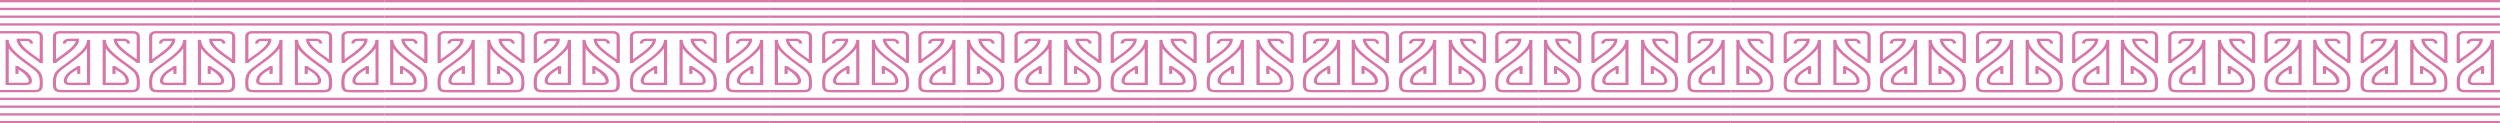 <svg xmlns="http://www.w3.org/2000/svg" viewBox="0 0 1195.39 58.97"><defs><style>.cls-1{fill:#d776a8;}</style></defs><title>Recurso 3</title><g id="Capa_2" data-name="Capa 2"><g id="Capa_1-2" data-name="Capa 1"><rect class="cls-1" width="91.95" height="1.11"/><rect class="cls-1" y="3.71" width="91.95" height="1.11"/><rect class="cls-1" y="11.13" width="91.95" height="1.11"/><rect class="cls-1" y="7.42" width="91.95" height="1.11"/><path class="cls-1" d="M72.8,30.1a.06.06,0,0,1,0,0,15.77,15.77,0,0,1,2.87-2.28c3.41-2.43,8.09-5.75,8.09-8.81v-.56H79.22c-2.36,0-3.21,1.22-3.21,2.37H77.5a1.17,1.17,0,0,1,.43-.95,2.23,2.23,0,0,1,1.29-.31h3C81.6,22.08,77.45,25,74.63,27c-.75.53-1.36,1-1.84,1.34V17.24a1.1,1.1,0,0,1,.5-.89A2.11,2.11,0,0,1,74.54,16H92V14.85H74.54c-1.79,0-3.24,1.07-3.24,2.39V30.11H72.8Z"/><path class="cls-1" d="M92,43H76.67c-1.61,0-2.69,0-3.18-.37s-.7-1.24-.7-2.85c0-4.48.75-5,5.61-8.57l1.36-1c3.68-2.7,6.33-4.92,7.85-7.08V39.56H79a1.21,1.21,0,0,1-.72-.22.64.64,0,0,1-.28-.51c0-2.54,2.49-4.08,4.32-5.22l.59-.37v2.12h1.5V31.6h-1.5c0,.21-.91.75-1.55,1.15-1.93,1.2-4.86,3-4.86,6.07a1.65,1.65,0,0,0,.72,1.3,3,3,0,0,0,1.77.55H89.09V19.05H87.6c-.08,3.32-3.18,6.23-8.9,10.42l-1.35,1c-4.9,3.57-6.06,4.41-6.06,9.37,0,2,.31,3,1.13,3.64s2.32.69,4.24.69H92V43Z"/><path class="cls-1" d="M20.46,17.23a2.12,2.12,0,0,0-.93-1.68,3.86,3.86,0,0,0-2.31-.71H0V16H17.22a2.13,2.13,0,0,1,1.25.38,1.14,1.14,0,0,1,.51.89V28.38c-.49-.37-1.1-.81-1.83-1.33-2.82-2-7-5-7.57-7.44h3a2.23,2.23,0,0,1,1.29.3,1.18,1.18,0,0,1,.43.95h1.49a2.09,2.09,0,0,0-.86-1.73,3.9,3.9,0,0,0-2.35-.64H8v.56c0,3.06,4.68,6.38,8.1,8.81A15.63,15.63,0,0,1,19,30.14v0h1.49V17.23Z"/><path class="cls-1" d="M14.42,30.45l-1.35-1c-5.71-4.2-8.83-7.1-8.9-10.42H2.67l0,21.63H12.77a3,3,0,0,0,1.77-.55,1.61,1.61,0,0,0,.72-1.29c0-3.06-2.92-4.87-4.86-6.07-.63-.4-1.51-.94-1.55-1.16H7.36v3.75H8.85V33.23c.19.12,4.92,3.05,4.92,5.58,0,.41-.45.74-1,.74H4.19l0-16.37c1.52,2.15,4.16,4.36,7.84,7.07l1.36,1C18.23,34.79,19,35.33,19,39.82c0,1.61-.22,2.49-.7,2.85S16.72,43,15.1,43H0v1.11H15.09c1.92,0,3.31,0,4.24-.69s1.14-1.62,1.14-3.64C20.47,34.86,19.31,34,14.42,30.45Z"/><path class="cls-1" d="M26.8,30.14a16.36,16.36,0,0,1,2.88-2.28c3.42-2.43,8.1-5.75,8.1-8.81v-.56H33.25c-2.37,0-3.22,1.22-3.22,2.37h1.5a1.14,1.14,0,0,1,.43-.95,2.23,2.23,0,0,1,1.29-.31h3C35.64,22.08,31.47,25,28.64,27c-.74.53-1.35,1-1.84,1.34V17.24a1.09,1.09,0,0,1,.51-.89A2.07,2.07,0,0,1,28.56,16H63.63a2.1,2.1,0,0,1,1.25.38,1.09,1.09,0,0,1,.49.89V28.38c-.48-.37-1.09-.81-1.84-1.33-2.82-2-7-5-7.56-7.44h3a2.23,2.23,0,0,1,1.29.3,1.18,1.18,0,0,1,.43.95h1.49a2.1,2.1,0,0,0-.87-1.73,3.87,3.87,0,0,0-2.34-.64H54.41v.56c0,3.06,4.68,6.38,8.1,8.81,1.22.86,2.86,2.26,2.86,2.24h1.5V17.24a2.16,2.16,0,0,0-.94-1.69,3.9,3.9,0,0,0-2.3-.7H28.56c-1.79,0-3.24,1.07-3.24,2.39V30.11Z"/><path class="cls-1" d="M60.83,30.45l-1.36-1c-5.71-4.2-8.81-7.1-8.9-10.42H49.08l0,21.07v.56H59.16a3,3,0,0,0,1.77-.55,1.64,1.64,0,0,0,.73-1.29c0-3.06-2.94-4.87-4.86-6.07-.64-.4-1.51-.94-1.55-1.16H53.76v3.75h1.49V33.23l.6.37c1.82,1.13,4.31,2.68,4.31,5.21,0,.41-.45.74-1,.74H50.58V23.18c1.52,2.15,4.17,4.37,7.85,7.07l1.36,1c4.86,3.54,5.6,4.09,5.6,8.57,0,1.61-.21,2.49-.7,2.85S63.11,43,61.5,43H30.68c-1.62,0-2.69,0-3.19-.36s-.7-1.24-.7-2.85c0-4.49.75-5,5.62-8.58l1.35-1c3.68-2.71,6.33-4.92,7.85-7.08V39.57H33a1.23,1.23,0,0,1-.72-.22.67.67,0,0,1-.29-.51c0-2.54,2.5-4.09,4.33-5.22l.59-.37v2.11h1.49V31.6H36.93c0,.22-.91.76-1.54,1.16-1.94,1.19-4.86,3-4.87,6.07a1.61,1.61,0,0,0,.73,1.3,3,3,0,0,0,1.76.54h10.1V19.05h-1.5c-.07,3.32-3.18,6.23-8.9,10.42l-1.35,1C26.47,34,25.3,34.86,25.3,39.82c0,2,.32,3,1.14,3.64s2.31.69,4.23.69H61.49c1.92,0,3.3,0,4.24-.69s1.14-1.63,1.14-3.64C66.89,34.86,65.72,34,60.83,30.45Z"/><rect class="cls-1" y="46.73" width="91.95" height="1.11"/><rect class="cls-1" y="50.44" width="91.95" height="1.11"/><rect class="cls-1" y="54.15" width="91.95" height="1.11"/><path class="cls-1" d="M92,57.86H0V59H92Z"/><rect class="cls-1" x="91.95" width="91.95" height="1.11"/><rect class="cls-1" x="91.95" y="3.71" width="91.95" height="1.11"/><rect class="cls-1" x="91.95" y="11.13" width="91.95" height="1.11"/><rect class="cls-1" x="91.95" y="7.42" width="91.95" height="1.11"/><path class="cls-1" d="M164.75,30.1a.06.06,0,0,1,0,0,15.59,15.59,0,0,1,2.88-2.28c3.42-2.43,8.09-5.75,8.09-8.81v-.56h-4.53c-2.36,0-3.21,1.22-3.21,2.37h1.5a1.14,1.14,0,0,1,.43-.95,2.19,2.19,0,0,1,1.28-.31h3c-.58,2.48-4.74,5.44-7.56,7.44-.75.53-1.35,1-1.84,1.34V17.24a1.1,1.1,0,0,1,.5-.89,2.12,2.12,0,0,1,1.26-.39H184V14.85H166.51c-1.8,0-3.24,1.07-3.24,2.39V30.11h1.49Z"/><path class="cls-1" d="M183.91,43H168.62c-1.62,0-2.69,0-3.19-.37s-.7-1.24-.7-2.85c0-4.48.75-5,5.61-8.57l1.36-1c3.68-2.7,6.33-4.92,7.85-7.08V39.56H171a1.21,1.21,0,0,1-.72-.22.64.64,0,0,1-.28-.51c0-2.54,2.5-4.08,4.33-5.22.2-.13.41-.25.58-.37v2.12h1.5V31.6h-1.5c0,.21-.91.75-1.55,1.15-1.93,1.2-4.85,3-4.85,6.07a1.62,1.62,0,0,0,.72,1.3,3,3,0,0,0,1.76.55H181V19.05h-1.5c-.08,3.32-3.18,6.23-8.9,10.42l-1.35,1c-4.89,3.57-6.06,4.41-6.06,9.37,0,2,.32,3,1.14,3.64s2.31.69,4.24.69H183.9V43Z"/><path class="cls-1" d="M112.41,17.23a2.12,2.12,0,0,0-.93-1.68,3.86,3.86,0,0,0-2.31-.71H92V16h17.22a2.18,2.18,0,0,1,1.26.38,1.16,1.16,0,0,1,.5.89V28.38c-.49-.37-1.09-.81-1.83-1.33-2.83-2-7-5-7.57-7.44h3a2.23,2.23,0,0,1,1.29.3,1.15,1.15,0,0,1,.43.95h1.5a2.1,2.1,0,0,0-.87-1.73,3.9,3.9,0,0,0-2.35-.64H100v.56c0,3.06,4.68,6.38,8.1,8.81A15.82,15.82,0,0,1,111,30.14v0h1.49V17.23Z"/><path class="cls-1" d="M106.36,30.45l-1.35-1c-5.71-4.2-8.83-7.1-8.9-10.42h-1.5l0,21.63h10.08a3,3,0,0,0,1.77-.55,1.61,1.61,0,0,0,.72-1.29c0-3.06-2.92-4.87-4.85-6.07-.64-.4-1.52-.94-1.55-1.16H99.3v3.75h1.5V33.23c.18.12,4.92,3.05,4.91,5.58,0,.41-.45.74-1,.74H96.14V23.18c1.52,2.15,4.16,4.37,7.84,7.07l1.37,1c4.85,3.54,5.6,4.09,5.6,8.57,0,1.61-.22,2.49-.7,2.85s-1.56.37-3.18.37H92v1.12h15.09c1.92,0,3.31,0,4.24-.69s1.14-1.63,1.14-3.64C112.42,34.86,111.26,34,106.36,30.45Z"/><path class="cls-1" d="M118.76,30.14a16.36,16.36,0,0,1,2.86-2.28c3.42-2.43,8.1-5.75,8.1-8.81v-.56h-4.53c-2.36,0-3.21,1.22-3.21,2.37h1.49a1.17,1.17,0,0,1,.43-.95,2.23,2.23,0,0,1,1.29-.31h3c-.57,2.48-4.73,5.44-7.56,7.44-.75.53-1.36,1-1.84,1.34V17.24a1.08,1.08,0,0,1,.5-.89A2.11,2.11,0,0,1,120.5,16h35.07a2.06,2.06,0,0,1,1.25.38,1.11,1.11,0,0,1,.5.89V28.38c-.49-.37-1.1-.81-1.84-1.33-2.82-2-7-5-7.57-7.44h3a2.23,2.23,0,0,1,1.29.3,1.18,1.18,0,0,1,.43.95h1.49a2.09,2.09,0,0,0-.86-1.73,3.9,3.9,0,0,0-2.35-.64h-4.53v.56c0,3.06,4.68,6.38,8.1,8.81,1.22.86,2.87,2.26,2.87,2.24h1.49V17.24a2.18,2.18,0,0,0-.93-1.69,3.93,3.93,0,0,0-2.31-.7H120.5c-1.79,0-3.24,1.07-3.24,2.39V30.11Z"/><path class="cls-1" d="M152.78,30.45l-1.36-1c-5.71-4.2-8.81-7.1-8.9-10.42H141l0,21.07v.56h10.07a3,3,0,0,0,1.76-.55,1.62,1.62,0,0,0,.73-1.29c0-3.06-2.93-4.87-4.86-6.07-.64-.4-1.51-.94-1.55-1.16h-1.49v3.75h1.49V33.23l.6.37c1.82,1.13,4.31,2.68,4.31,5.21,0,.41-.44.74-1,.74h-8.59V23.18c1.53,2.15,4.17,4.37,7.85,7.07l1.36,1c4.86,3.54,5.61,4.09,5.61,8.57,0,1.61-.22,2.49-.71,2.85s-1.56.37-3.18.37H122.63c-1.61,0-2.69,0-3.18-.36s-.7-1.24-.7-2.85c0-4.49.74-5,5.61-8.58l1.35-1c3.68-2.71,6.33-4.92,7.86-7.08V39.57H125a1.19,1.19,0,0,1-.72-.22.64.64,0,0,1-.29-.51c0-2.54,2.49-4.09,4.32-5.22l.59-.37v2.11h1.49V31.6h-1.49c0,.22-.91.76-1.55,1.16-1.93,1.19-4.86,3-4.87,6.07a1.63,1.63,0,0,0,.73,1.3,3,3,0,0,0,1.77.54h10.09V19.05h-1.49c-.08,3.32-3.19,6.23-8.9,10.42l-1.36,1c-4.89,3.57-6.06,4.41-6.06,9.37,0,2,.32,3,1.14,3.64s2.32.69,4.23.69h30.82c1.93,0,3.31,0,4.24-.69s1.14-1.63,1.14-3.64C158.83,34.86,157.67,34,152.78,30.45Z"/><rect class="cls-1" x="91.95" y="46.73" width="91.95" height="1.11"/><rect class="cls-1" x="91.95" y="50.44" width="91.95" height="1.11"/><rect class="cls-1" x="91.95" y="54.15" width="91.95" height="1.11"/><path class="cls-1" d="M183.9,57.86H92V59h92Z"/><rect class="cls-1" x="183.9" width="91.95" height="1.11"/><rect class="cls-1" x="183.9" y="3.71" width="91.95" height="1.11"/><rect class="cls-1" x="183.9" y="11.13" width="91.95" height="1.11"/><rect class="cls-1" x="183.9" y="7.42" width="91.95" height="1.11"/><path class="cls-1" d="M256.69,30.1a.06.06,0,0,1,0,0,16.56,16.56,0,0,1,2.87-2.28c3.42-2.43,8.1-5.75,8.1-8.81v-.56h-4.53c-2.36,0-3.21,1.22-3.21,2.37h1.49a1.17,1.17,0,0,1,.43-.95,2.2,2.2,0,0,1,1.29-.31h3c-.58,2.48-4.74,5.44-7.56,7.44-.74.53-1.35,1-1.84,1.34V17.24a1.09,1.09,0,0,1,.51-.89,2.07,2.07,0,0,1,1.25-.39h17.45V14.85H258.44c-1.79,0-3.24,1.07-3.24,2.39V30.11h1.5Z"/><path class="cls-1" d="M275.87,43h-15.3c-1.62,0-2.69,0-3.19-.37s-.7-1.24-.7-2.85c0-4.48.75-5,5.62-8.57l1.35-1c3.68-2.7,6.33-4.92,7.86-7.08V39.56h-8.6a1.21,1.21,0,0,1-.72-.22.67.67,0,0,1-.28-.51c0-2.54,2.5-4.08,4.33-5.22l.59-.37v2.12h1.49V31.6h-1.49c0,.21-.92.75-1.55,1.15-1.94,1.2-4.86,3-4.86,6.07a1.62,1.62,0,0,0,.72,1.3,3,3,0,0,0,1.76.55H273V19.05H271.5c-.09,3.32-3.19,6.23-8.9,10.42l-1.36,1c-4.89,3.57-6.06,4.41-6.06,9.37,0,2,.32,3,1.14,3.64s2.32.69,4.24.69h15.3V43Z"/><path class="cls-1" d="M204.37,17.23a2.13,2.13,0,0,0-.94-1.68,3.83,3.83,0,0,0-2.3-.71H183.9V16h17.23a2.18,2.18,0,0,1,1.25.38,1.16,1.16,0,0,1,.5.89V28.38c-.48-.37-1.09-.81-1.83-1.33-2.82-2-7-5-7.56-7.44h3a2.23,2.23,0,0,1,1.29.3,1.17,1.17,0,0,1,.42.95h1.5a2.1,2.1,0,0,0-.87-1.73,3.87,3.87,0,0,0-2.34-.64h-4.53v.56c0,3.06,4.68,6.38,8.09,8.81a14.93,14.93,0,0,1,2.87,2.28v0h1.5V17.23Z"/><path class="cls-1" d="M198.31,30.45l-1.35-1c-5.71-4.2-8.82-7.1-8.9-10.42h-1.49l0,21.63h10.07a3,3,0,0,0,1.78-.55,1.63,1.63,0,0,0,.72-1.29c0-3.06-2.93-4.87-4.86-6.07-.64-.4-1.51-.94-1.55-1.16h-1.5v3.75h1.5V33.23c.19.12,4.91,3.05,4.91,5.58,0,.41-.45.74-1,.74h-8.57V23.18c1.52,2.15,4.16,4.37,7.84,7.07l1.37,1c4.85,3.54,5.6,4.09,5.6,8.57,0,1.61-.21,2.49-.7,2.85S200.63,43,199,43H183.91v1.12H199c1.91,0,3.3,0,4.24-.69s1.14-1.63,1.14-3.64C204.37,34.86,203.21,34,198.31,30.45Z"/><path class="cls-1" d="M210.71,30.14a16.16,16.16,0,0,1,2.87-2.28c3.42-2.43,8.1-5.75,8.1-8.81v-.56h-4.53c-2.36,0-3.21,1.22-3.21,2.37h1.49a1.17,1.17,0,0,1,.43-.95,2.23,2.23,0,0,1,1.29-.31h3c-.57,2.48-4.73,5.44-7.56,7.44-.75.53-1.36,1-1.84,1.34V17.24a1.1,1.1,0,0,1,.5-.89,2.11,2.11,0,0,1,1.25-.39h35.07a2.06,2.06,0,0,1,1.25.38,1.11,1.11,0,0,1,.5.89V28.38c-.49-.37-1.09-.81-1.84-1.33-2.82-2-7-5-7.57-7.44h3a2.23,2.23,0,0,1,1.29.3,1.15,1.15,0,0,1,.43.95h1.5a2.1,2.1,0,0,0-.87-1.73,3.9,3.9,0,0,0-2.35-.64h-4.53v.56c0,3.06,4.68,6.38,8.1,8.81,1.22.86,2.87,2.26,2.87,2.24h1.49V17.24a2.15,2.15,0,0,0-.93-1.69,3.93,3.93,0,0,0-2.31-.7H212.46c-1.79,0-3.24,1.07-3.24,2.39V30.11Z"/><path class="cls-1" d="M244.72,30.45l-1.35-1c-5.72-4.2-8.82-7.1-8.9-10.42H233l0,21.07v.56h10.07a2.93,2.93,0,0,0,1.76-.55,1.62,1.62,0,0,0,.73-1.29c0-3.06-2.93-4.87-4.85-6.07-.65-.4-1.52-.94-1.55-1.16h-1.5v3.75h1.5V33.23l.59.37c1.82,1.13,4.32,2.68,4.32,5.21,0,.41-.45.74-1,.74h-8.58V23.18c1.52,2.15,4.16,4.37,7.84,7.07l1.36,1c4.86,3.54,5.61,4.09,5.61,8.57,0,1.61-.22,2.49-.7,2.85S247,43,245.39,43H214.57c-1.61,0-2.69,0-3.18-.36s-.7-1.24-.7-2.85c0-4.49.75-5,5.61-8.58l1.36-1c3.68-2.71,6.33-4.92,7.85-7.08V39.57h-8.59a1.23,1.23,0,0,1-.72-.22.64.64,0,0,1-.29-.51c0-2.54,2.49-4.09,4.32-5.22l.59-.37v2.11h1.5V31.6h-1.5c0,.22-.9.76-1.54,1.16-1.93,1.19-4.86,3-4.86,6.07a1.62,1.62,0,0,0,.72,1.3,3,3,0,0,0,1.77.54H227V19.05h-1.49c-.07,3.32-3.18,6.23-8.9,10.42l-1.35,1c-4.9,3.57-6.07,4.41-6.07,9.37,0,2,.32,3,1.14,3.64s2.32.69,4.23.69h30.82c1.93,0,3.31,0,4.24-.69s1.14-1.63,1.14-3.64C250.78,34.86,249.62,34,244.72,30.45Z"/><rect class="cls-1" x="183.9" y="46.73" width="91.95" height="1.11"/><rect class="cls-1" x="183.9" y="50.44" width="91.95" height="1.11"/><rect class="cls-1" x="183.9" y="54.15" width="91.95" height="1.11"/><path class="cls-1" d="M275.86,57.86h-92V59h92Z"/><rect class="cls-1" x="275.86" width="91.95" height="1.11"/><rect class="cls-1" x="275.86" y="3.71" width="91.95" height="1.11"/><rect class="cls-1" x="275.86" y="11.13" width="91.95" height="1.11"/><rect class="cls-1" x="275.86" y="7.42" width="91.95" height="1.11"/><path class="cls-1" d="M348.65,30.1a.06.06,0,0,1,0,0,15.77,15.77,0,0,1,2.87-2.28c3.42-2.43,8.1-5.75,8.1-8.81v-.56h-4.53c-2.36,0-3.21,1.22-3.21,2.37h1.49a1.17,1.17,0,0,1,.43-.95,2.2,2.2,0,0,1,1.29-.31h3c-.58,2.48-4.73,5.44-7.55,7.44-.75.53-1.36,1-1.84,1.34V17.24a1.08,1.08,0,0,1,.5-.89A2.11,2.11,0,0,1,350.4,16h17.46V14.85H350.4c-1.79,0-3.24,1.07-3.24,2.39V30.11h1.5Z"/><path class="cls-1" d="M367.82,43h-15.3c-1.61,0-2.69,0-3.18-.37s-.7-1.24-.7-2.85c0-4.48.74-5,5.61-8.57l1.35-1c3.68-2.7,6.34-4.92,7.86-7.08V39.56h-8.59a1.19,1.19,0,0,1-.72-.22.64.64,0,0,1-.28-.51c0-2.54,2.49-4.08,4.32-5.22l.59-.37v2.12h1.49V31.6h-1.49c0,.21-.92.75-1.55,1.15-1.93,1.2-4.86,3-4.86,6.07a1.62,1.62,0,0,0,.72,1.3,3,3,0,0,0,1.77.55h10.09V19.05h-1.49c-.09,3.32-3.19,6.23-8.9,10.42l-1.36,1c-4.89,3.57-6.06,4.41-6.06,9.37,0,2,.32,3,1.14,3.64s2.32.69,4.24.69h15.3V43Z"/><path class="cls-1" d="M296.31,17.23a2.15,2.15,0,0,0-.93-1.68,3.86,3.86,0,0,0-2.31-.71H275.85V16h17.22a2.15,2.15,0,0,1,1.25.38,1.13,1.13,0,0,1,.5.89V28.38c-.48-.37-1.09-.81-1.83-1.33-2.82-2-7-5-7.56-7.44h3a2.23,2.23,0,0,1,1.29.3,1.18,1.18,0,0,1,.43.95h1.49a2.1,2.1,0,0,0-.87-1.73,3.87,3.87,0,0,0-2.34-.64h-4.53v.56c0,3.06,4.68,6.38,8.1,8.81a15.63,15.63,0,0,1,2.87,2.28v0h1.5V17.23Z"/><path class="cls-1" d="M290.27,30.45l-1.36-1c-5.7-4.2-8.82-7.1-8.9-10.42h-1.49l0,21.63h10.07a3,3,0,0,0,1.78-.55,1.61,1.61,0,0,0,.72-1.29c0-3.06-2.93-4.87-4.86-6.07-.63-.4-1.51-.94-1.55-1.16h-1.49v3.75h1.49V33.23c.19.12,4.92,3.05,4.91,5.58,0,.41-.44.74-1,.74H280V23.18c1.52,2.15,4.17,4.37,7.85,7.07l1.36,1c4.86,3.54,5.6,4.09,5.6,8.57,0,1.61-.21,2.49-.7,2.85S292.58,43,291,43h-15.1v1.12H291c1.91,0,3.3,0,4.24-.69s1.14-1.63,1.14-3.64C296.32,34.86,295.16,34,290.27,30.45Z"/><path class="cls-1" d="M302.65,30.14a16,16,0,0,1,2.88-2.28c3.42-2.43,8.09-5.75,8.09-8.81v-.56h-4.53c-2.36,0-3.21,1.22-3.21,2.37h1.5a1.14,1.14,0,0,1,.43-.95,2.21,2.21,0,0,1,1.28-.31h3c-.57,2.48-4.74,5.44-7.57,7.44-.75.53-1.35,1-1.84,1.34V17.24a1.09,1.09,0,0,1,.51-.89,2.07,2.07,0,0,1,1.25-.39h35.06a2.11,2.11,0,0,1,1.26.38,1.12,1.12,0,0,1,.49.89V28.38c-.48-.37-1.09-.81-1.84-1.33-2.82-2-7-5-7.56-7.44h3a2.23,2.23,0,0,1,1.29.3,1.17,1.17,0,0,1,.42.95H338a2.1,2.1,0,0,0-.87-1.73,3.87,3.87,0,0,0-2.34-.64h-4.53v.56c0,3.06,4.68,6.38,8.09,8.81,1.23.86,2.87,2.26,2.87,2.24h1.5V17.24a2.16,2.16,0,0,0-.94-1.69,3.91,3.91,0,0,0-2.31-.7H304.41c-1.8,0-3.24,1.07-3.24,2.39V30.11Z"/><path class="cls-1" d="M336.67,30.45l-1.35-1c-5.72-4.2-8.82-7.1-8.9-10.42h-1.5l0,21.07v.56H335a3,3,0,0,0,1.77-.55,1.63,1.63,0,0,0,.72-1.29c0-3.06-2.93-4.87-4.85-6.07-.65-.4-1.52-.94-1.55-1.16h-1.5v3.75h1.5V33.23l.6.37c1.82,1.13,4.31,2.68,4.31,5.21,0,.41-.45.74-1,.74h-8.58V23.18c1.52,2.15,4.16,4.37,7.84,7.07l1.37,1c4.85,3.54,5.6,4.09,5.6,8.57,0,1.61-.21,2.49-.7,2.85S339,43,337.35,43H306.53c-1.62,0-2.69,0-3.19-.36s-.7-1.24-.7-2.85c0-4.49.75-5,5.61-8.58l1.36-1c3.68-2.71,6.33-4.92,7.85-7.08V39.57h-8.59a1.23,1.23,0,0,1-.72-.22.64.64,0,0,1-.29-.51c0-2.54,2.5-4.09,4.33-5.22.2-.13.41-.25.58-.37v2.11h1.5V31.6h-1.5c0,.22-.9.76-1.54,1.16-1.93,1.19-4.85,3-4.86,6.07a1.61,1.61,0,0,0,.73,1.3,3,3,0,0,0,1.76.54H319V19.05h-1.5c-.07,3.32-3.18,6.23-8.9,10.42l-1.35,1c-4.9,3.57-6.06,4.41-6.06,9.37,0,2,.31,3,1.14,3.64s2.31.69,4.23.69h30.82c1.92,0,3.3,0,4.24-.69s1.14-1.63,1.14-3.64C342.73,34.86,341.57,34,336.67,30.45Z"/><rect class="cls-1" x="275.86" y="46.73" width="91.95" height="1.11"/><rect class="cls-1" x="275.86" y="50.44" width="91.95" height="1.11"/><rect class="cls-1" x="275.86" y="54.15" width="91.95" height="1.11"/><path class="cls-1" d="M367.8,57.86H275.85V59H367.8Z"/><rect class="cls-1" x="367.8" width="91.95" height="1.11"/><rect class="cls-1" x="367.8" y="3.71" width="91.95" height="1.11"/><rect class="cls-1" x="367.8" y="11.13" width="91.95" height="1.11"/><rect class="cls-1" x="367.8" y="7.42" width="91.95" height="1.11"/><path class="cls-1" d="M440.6,30.1a.06.06,0,0,1,0,0,15.59,15.59,0,0,1,2.88-2.28c3.41-2.43,8.09-5.75,8.09-8.81v-.56H447c-2.36,0-3.21,1.22-3.21,2.37h1.49a1.17,1.17,0,0,1,.43-.95A2.2,2.2,0,0,1,447,19.6h3c-.58,2.48-4.73,5.44-7.55,7.44-.75.53-1.36,1-1.84,1.34V17.24a1.1,1.1,0,0,1,.5-.89,2.11,2.11,0,0,1,1.25-.39h17.46V14.85H442.35c-1.79,0-3.24,1.07-3.24,2.39V30.11h1.5Z"/><path class="cls-1" d="M459.76,43h-15.3c-1.61,0-2.69,0-3.18-.37s-.7-1.24-.7-2.85c0-4.48.75-5,5.61-8.57l1.36-1c3.68-2.7,6.33-4.92,7.85-7.08V39.56H446.8a1.21,1.21,0,0,1-.72-.22.64.64,0,0,1-.28-.51c0-2.54,2.49-4.08,4.32-5.22l.59-.37v2.12h1.5V31.6h-1.5c0,.21-.91.75-1.55,1.15-1.93,1.2-4.85,3-4.85,6.07a1.64,1.64,0,0,0,.71,1.3,3,3,0,0,0,1.77.55h10.1V19.05h-1.5c-.08,3.32-3.18,6.23-8.9,10.42l-1.35,1c-4.9,3.57-6.06,4.41-6.06,9.37,0,2,.31,3,1.14,3.64s2.31.69,4.24.69h15.29V43Z"/><path class="cls-1" d="M388.26,17.23a2.12,2.12,0,0,0-.93-1.68,3.86,3.86,0,0,0-2.31-.71H367.8V16H385a2.13,2.13,0,0,1,1.25.38,1.14,1.14,0,0,1,.51.89V28.38c-.49-.37-1.1-.81-1.83-1.33-2.83-2-7-5-7.57-7.44h3a2.23,2.23,0,0,1,1.29.3,1.18,1.18,0,0,1,.43.95h1.49a2.09,2.09,0,0,0-.86-1.73,3.9,3.9,0,0,0-2.35-.64h-4.53v.56c0,3.06,4.68,6.38,8.1,8.81a16.2,16.2,0,0,1,2.88,2.28v0h1.49V17.23Z"/><path class="cls-1" d="M382.21,30.45l-1.35-1c-5.71-4.2-8.83-7.1-8.9-10.42h-1.5l0,21.63h10.08a3,3,0,0,0,1.77-.55,1.61,1.61,0,0,0,.72-1.29c0-3.06-2.92-4.87-4.86-6.07-.63-.4-1.51-.94-1.55-1.16h-1.49v3.75h1.49V33.23c.19.12,4.93,3.05,4.92,5.58,0,.41-.45.74-1,.74H372V23.18c1.53,2.15,4.17,4.37,7.85,7.07l1.36,1c4.86,3.54,5.61,4.09,5.61,8.57,0,1.61-.22,2.49-.7,2.85s-1.56.37-3.18.37h-15.1v1.12H382.9c1.92,0,3.31,0,4.24-.69s1.14-1.63,1.14-3.64C388.27,34.86,387.11,34,382.21,30.45Z"/><path class="cls-1" d="M394.6,30.14a16.56,16.56,0,0,1,2.87-2.28c3.42-2.43,8.1-5.75,8.1-8.81v-.56H401c-2.36,0-3.21,1.22-3.21,2.37h1.49a1.17,1.17,0,0,1,.43-.95A2.23,2.23,0,0,1,401,19.6h3c-.57,2.48-4.74,5.44-7.57,7.44-.74.53-1.35,1-1.84,1.34V17.24a1.09,1.09,0,0,1,.51-.89,2.07,2.07,0,0,1,1.25-.39h35.07a2.1,2.1,0,0,1,1.25.38,1.09,1.09,0,0,1,.49.89V28.38c-.48-.37-1.09-.81-1.84-1.33-2.82-2-7-5-7.56-7.44h3a2.23,2.23,0,0,1,1.29.3,1.18,1.18,0,0,1,.43.95h1.49a2.1,2.1,0,0,0-.87-1.73,3.87,3.87,0,0,0-2.34-.64H422.2v.56c0,3.06,4.68,6.38,8.1,8.81,1.22.86,2.86,2.26,2.86,2.24h1.5V17.24a2.16,2.16,0,0,0-.94-1.69,3.87,3.87,0,0,0-2.3-.7H396.35c-1.79,0-3.24,1.07-3.24,2.39V30.11Z"/><path class="cls-1" d="M428.63,30.45l-1.36-1c-5.71-4.2-8.81-7.1-8.9-10.42h-1.49l0,21.07v.56H427a3,3,0,0,0,1.77-.55,1.62,1.62,0,0,0,.73-1.29c0-3.06-2.94-4.87-4.86-6.07-.64-.4-1.51-.94-1.55-1.16h-1.49v3.75h1.49V33.23l.6.37c1.82,1.13,4.31,2.68,4.31,5.21,0,.41-.45.74-1,.74h-8.58V23.18c1.52,2.15,4.17,4.37,7.85,7.07l1.36,1c4.86,3.54,5.6,4.09,5.6,8.57,0,1.61-.21,2.49-.7,2.85s-1.57.37-3.18.37H398.48c-1.62,0-2.69,0-3.19-.36s-.7-1.24-.7-2.85c0-4.49.75-5,5.62-8.58l1.35-1c3.68-2.71,6.33-4.92,7.85-7.08V39.57h-8.59a1.23,1.23,0,0,1-.72-.22.67.67,0,0,1-.29-.51c0-2.54,2.5-4.09,4.33-5.22l.59-.37v2.11h1.49V31.6h-1.49c0,.22-.91.76-1.54,1.16-1.94,1.19-4.86,3-4.87,6.07a1.61,1.61,0,0,0,.73,1.3,3,3,0,0,0,1.76.54h10.1V19.05h-1.5c-.07,3.32-3.18,6.23-8.9,10.42l-1.35,1c-4.89,3.57-6.06,4.41-6.06,9.37,0,2,.32,3,1.14,3.64s2.32.69,4.23.69h30.82c1.92,0,3.3,0,4.24-.69s1.14-1.63,1.14-3.64C434.68,34.86,433.52,34,428.63,30.45Z"/><rect class="cls-1" x="367.8" y="46.73" width="91.95" height="1.11"/><rect class="cls-1" x="367.8" y="50.44" width="91.95" height="1.11"/><rect class="cls-1" x="367.8" y="54.15" width="91.95" height="1.11"/><path class="cls-1" d="M459.75,57.86H367.8V59h91.95Z"/><rect class="cls-1" x="459.75" width="91.95" height="1.11"/><rect class="cls-1" x="459.75" y="3.71" width="91.95" height="1.11"/><rect class="cls-1" x="459.75" y="11.13" width="91.95" height="1.11"/><rect class="cls-1" x="459.75" y="7.42" width="91.95" height="1.11"/><path class="cls-1" d="M532.55,30.1a.06.06,0,0,1,0,0,15.59,15.59,0,0,1,2.88-2.28c3.42-2.43,8.09-5.75,8.09-8.81v-.56H539c-2.37,0-3.22,1.22-3.22,2.37h1.5a1.14,1.14,0,0,1,.43-.95A2.2,2.2,0,0,1,539,19.6h3c-.58,2.48-4.74,5.44-7.56,7.44-.75.53-1.35,1-1.84,1.34V17.24a1.1,1.1,0,0,1,.5-.89,2.12,2.12,0,0,1,1.26-.39h17.45V14.85H534.31c-1.8,0-3.24,1.07-3.24,2.39V30.11h1.49Z"/><path class="cls-1" d="M551.71,43H536.42c-1.62,0-2.69,0-3.19-.37s-.7-1.24-.7-2.85c0-4.48.75-5,5.61-8.57l1.36-1c3.68-2.7,6.33-4.92,7.85-7.08V39.56h-8.59a1.21,1.21,0,0,1-.72-.22.64.64,0,0,1-.28-.51c0-2.54,2.5-4.08,4.33-5.22.2-.13.41-.25.58-.37v2.12h1.5V31.6h-1.5c0,.21-.91.75-1.55,1.15-1.93,1.2-4.85,3-4.85,6.07a1.62,1.62,0,0,0,.72,1.3,3,3,0,0,0,1.76.55h10.1V19.05h-1.5c-.08,3.32-3.18,6.23-8.9,10.42l-1.35,1C532.2,34,531,34.86,531,39.82c0,2,.32,3,1.14,3.64s2.31.69,4.24.69H551.7V43Z"/><path class="cls-1" d="M480.21,17.23a2.12,2.12,0,0,0-.93-1.68,3.86,3.86,0,0,0-2.31-.71H459.75V16H477a2.18,2.18,0,0,1,1.26.38,1.16,1.16,0,0,1,.5.89V28.38c-.49-.37-1.09-.81-1.83-1.33-2.82-2-7-5-7.57-7.44h3a2.23,2.23,0,0,1,1.29.3,1.15,1.15,0,0,1,.43.95h1.5a2.1,2.1,0,0,0-.87-1.73,3.9,3.9,0,0,0-2.35-.64h-4.53v.56c0,3.06,4.68,6.38,8.1,8.81a14.93,14.93,0,0,1,2.87,2.28v0h1.49V17.23Z"/><path class="cls-1" d="M474.16,30.45l-1.35-1c-5.71-4.2-8.83-7.1-8.9-10.42h-1.5l0,21.63h10.08a3,3,0,0,0,1.77-.55,1.61,1.61,0,0,0,.72-1.29c0-3.06-2.92-4.87-4.85-6.07-.64-.4-1.52-.94-1.55-1.16h-1.5v3.75h1.5V33.23c.18.12,4.91,3.05,4.91,5.58,0,.41-.45.74-1,.74h-8.57V23.18c1.51,2.15,4.16,4.37,7.84,7.07l1.37,1c4.85,3.54,5.6,4.09,5.6,8.57,0,1.61-.22,2.49-.7,2.85s-1.56.37-3.18.37h-15.1v1.12h15.09c1.92,0,3.31,0,4.24-.69s1.14-1.63,1.14-3.64C480.21,34.86,479.06,34,474.16,30.45Z"/><path class="cls-1" d="M486.56,30.14a16.16,16.16,0,0,1,2.87-2.28c3.42-2.43,8.1-5.75,8.1-8.81v-.56H493c-2.36,0-3.21,1.22-3.21,2.37h1.49a1.17,1.17,0,0,1,.43-.95A2.23,2.23,0,0,1,493,19.6h3c-.57,2.48-4.73,5.44-7.56,7.44-.75.53-1.36,1-1.84,1.34V17.24a1.08,1.08,0,0,1,.5-.89,2.11,2.11,0,0,1,1.25-.39h35.07a2.08,2.08,0,0,1,1.25.38,1.11,1.11,0,0,1,.5.89V28.38c-.49-.37-1.1-.81-1.84-1.33-2.82-2-7-5-7.57-7.44h3a2.23,2.23,0,0,1,1.29.3,1.18,1.18,0,0,1,.43.95h1.49a2.09,2.09,0,0,0-.86-1.73,3.9,3.9,0,0,0-2.35-.64h-4.53v.56c0,3.06,4.68,6.38,8.1,8.81,1.22.86,2.87,2.26,2.87,2.24h1.49V17.24a2.18,2.18,0,0,0-.93-1.69,3.93,3.93,0,0,0-2.31-.7H488.31c-1.79,0-3.24,1.07-3.24,2.39V30.11Z"/><path class="cls-1" d="M520.58,30.45l-1.36-1c-5.71-4.2-8.81-7.1-8.9-10.42h-1.49l0,21.07v.56h10.07a3,3,0,0,0,1.76-.55,1.62,1.62,0,0,0,.73-1.29c0-3.06-2.93-4.87-4.86-6.07-.64-.4-1.51-.94-1.55-1.16h-1.49v3.75H515V33.23l.6.37c1.82,1.13,4.31,2.68,4.31,5.21,0,.41-.44.74-1,.74h-8.59V23.18c1.53,2.15,4.17,4.37,7.85,7.07l1.36,1c4.86,3.54,5.61,4.09,5.61,8.57,0,1.61-.22,2.49-.71,2.85s-1.56.37-3.18.37H490.43c-1.61,0-2.69,0-3.18-.36s-.7-1.24-.7-2.85c0-4.49.74-5,5.61-8.58l1.35-1c3.68-2.71,6.34-4.92,7.86-7.08V39.57h-8.59a1.19,1.19,0,0,1-.72-.22.64.64,0,0,1-.29-.51c0-2.54,2.49-4.09,4.32-5.22l.59-.37v2.11h1.49V31.6h-1.49c0,.22-.91.76-1.54,1.16-1.93,1.19-4.86,3-4.87,6.07a1.61,1.61,0,0,0,.73,1.3,3,3,0,0,0,1.77.54h10.09V19.05h-1.49c-.08,3.32-3.19,6.23-8.9,10.42l-1.36,1c-4.89,3.57-6.06,4.41-6.06,9.37,0,2,.32,3,1.14,3.64s2.32.69,4.23.69h30.82c1.92,0,3.31,0,4.24-.69s1.14-1.63,1.14-3.64C526.63,34.86,525.47,34,520.58,30.45Z"/><rect class="cls-1" x="459.75" y="46.73" width="91.95" height="1.11"/><rect class="cls-1" x="459.75" y="50.44" width="91.95" height="1.11"/><rect class="cls-1" x="459.75" y="54.15" width="91.95" height="1.11"/><path class="cls-1" d="M551.7,57.86h-92V59h92Z"/><rect class="cls-1" x="551.7" width="91.95" height="1.11"/><rect class="cls-1" x="551.7" y="3.71" width="91.95" height="1.11"/><rect class="cls-1" x="551.7" y="11.13" width="91.95" height="1.11"/><rect class="cls-1" x="551.7" y="7.42" width="91.95" height="1.11"/><path class="cls-1" d="M624.49,30.1a.06.06,0,0,1,0,0,16.36,16.36,0,0,1,2.88-2.28c3.42-2.43,8.1-5.75,8.1-8.81v-.56h-4.53c-2.36,0-3.21,1.22-3.21,2.37h1.49a1.17,1.17,0,0,1,.43-.95,2.2,2.2,0,0,1,1.29-.31h3c-.58,2.48-4.74,5.44-7.56,7.44-.74.53-1.35,1-1.84,1.34V17.24a1.09,1.09,0,0,1,.51-.89,2.07,2.07,0,0,1,1.25-.39H643.7V14.85H626.25c-1.79,0-3.24,1.07-3.24,2.39V30.11h1.49Z"/><path class="cls-1" d="M643.67,43h-15.3c-1.62,0-2.69,0-3.19-.37s-.7-1.24-.7-2.85c0-4.48.75-5,5.62-8.57l1.35-1c3.68-2.7,6.33-4.92,7.86-7.08V39.56h-8.6a1.21,1.21,0,0,1-.72-.22.67.67,0,0,1-.28-.51c0-2.54,2.5-4.08,4.33-5.22l.59-.37v2.12h1.49V31.6h-1.49c0,.21-.92.75-1.55,1.15-1.94,1.2-4.86,3-4.86,6.07a1.62,1.62,0,0,0,.72,1.3,3,3,0,0,0,1.76.55h10.1V19.05H639.3c-.09,3.32-3.19,6.23-8.9,10.42l-1.36,1C624.15,34,623,34.86,623,39.82c0,2,.32,3,1.14,3.64s2.32.69,4.24.69h15.3V43Z"/><path class="cls-1" d="M572.17,17.23a2.13,2.13,0,0,0-.94-1.68,3.83,3.83,0,0,0-2.3-.71H551.7V16h17.23a2.18,2.18,0,0,1,1.25.38,1.13,1.13,0,0,1,.5.89V28.38c-.48-.37-1.09-.81-1.83-1.33-2.83-2-7-5-7.56-7.44h3a2.23,2.23,0,0,1,1.29.3,1.17,1.17,0,0,1,.42.95h1.5a2.1,2.1,0,0,0-.87-1.73,3.87,3.87,0,0,0-2.34-.64h-4.53v.56c0,3.06,4.68,6.38,8.09,8.81a15.45,15.45,0,0,1,2.88,2.28v0h1.49V17.23Z"/><path class="cls-1" d="M566.11,30.45l-1.35-1c-5.71-4.2-8.82-7.1-8.9-10.42h-1.49l0,21.63h10.07a3,3,0,0,0,1.78-.55,1.63,1.63,0,0,0,.72-1.29c0-3.06-2.93-4.87-4.86-6.07-.64-.4-1.51-.94-1.55-1.16h-1.5v3.75h1.5V33.23c.19.12,4.92,3.05,4.91,5.58,0,.41-.45.74-1,.74h-8.57V23.18c1.52,2.15,4.16,4.37,7.84,7.07l1.37,1c4.85,3.54,5.6,4.09,5.6,8.57,0,1.61-.21,2.49-.7,2.85s-1.56.37-3.17.37H551.71v1.12h15.1c1.91,0,3.3,0,4.24-.69s1.14-1.63,1.14-3.64C572.17,34.86,571,34,566.11,30.45Z"/><path class="cls-1" d="M578.5,30.14a16,16,0,0,1,2.88-2.28c3.41-2.43,8.09-5.75,8.09-8.81v-.56h-4.53c-2.36,0-3.21,1.22-3.21,2.37h1.49a1.17,1.17,0,0,1,.43-.95,2.23,2.23,0,0,1,1.29-.31h3c-.57,2.48-4.73,5.44-7.56,7.44-.75.53-1.36,1-1.84,1.34V17.24a1.1,1.1,0,0,1,.5-.89,2.11,2.11,0,0,1,1.25-.39h35.07a2.06,2.06,0,0,1,1.25.38,1.11,1.11,0,0,1,.5.89V28.38c-.49-.37-1.09-.81-1.84-1.33-2.82-2-7-5-7.57-7.44h3a2.23,2.23,0,0,1,1.29.3,1.15,1.15,0,0,1,.43.95h1.5a2.1,2.1,0,0,0-.87-1.73,3.9,3.9,0,0,0-2.35-.64H606.1v.56c0,3.06,4.68,6.38,8.1,8.81,1.23.86,2.87,2.26,2.87,2.24h1.49V17.24a2.15,2.15,0,0,0-.93-1.69,3.93,3.93,0,0,0-2.31-.7H580.25c-1.79,0-3.24,1.07-3.24,2.39V30.11Z"/><path class="cls-1" d="M612.52,30.45l-1.35-1c-5.72-4.2-8.82-7.1-8.9-10.42h-1.5l0,21.07v.56h10.07a2.93,2.93,0,0,0,1.76-.55,1.62,1.62,0,0,0,.73-1.29c0-3.06-2.93-4.87-4.85-6.07-.65-.4-1.52-.94-1.55-1.16h-1.5v3.75H607V33.23l.59.37c1.82,1.13,4.32,2.68,4.32,5.21,0,.41-.45.74-1,.74h-8.58V23.18c1.52,2.15,4.16,4.37,7.84,7.07l1.36,1c4.86,3.54,5.61,4.09,5.61,8.57,0,1.61-.22,2.49-.7,2.85s-1.57.37-3.19.37H582.37c-1.61,0-2.69,0-3.18-.36s-.7-1.24-.7-2.85c0-4.49.75-5,5.61-8.58l1.36-1c3.68-2.71,6.33-4.92,7.85-7.08V39.57h-8.59a1.23,1.23,0,0,1-.72-.22.64.64,0,0,1-.29-.51c0-2.54,2.49-4.09,4.32-5.22l.59-.37v2.11h1.5V31.6h-1.5c0,.22-.9.76-1.55,1.16-1.93,1.19-4.85,3-4.86,6.07a1.62,1.62,0,0,0,.72,1.3,3,3,0,0,0,1.77.54h10.1V19.05h-1.5c-.07,3.32-3.18,6.23-8.9,10.42l-1.35,1C578.15,34,577,34.86,577,39.82c0,2,.31,3,1.14,3.64s2.31.69,4.23.69h30.81c1.93,0,3.31,0,4.24-.69s1.14-1.63,1.14-3.64C618.58,34.86,617.41,34,612.52,30.45Z"/><rect class="cls-1" x="551.7" y="46.73" width="91.95" height="1.11"/><rect class="cls-1" x="551.7" y="50.44" width="91.95" height="1.11"/><rect class="cls-1" x="551.7" y="54.15" width="91.95" height="1.11"/><path class="cls-1" d="M643.65,57.86H551.7V59h91.95Z"/><rect class="cls-1" x="643.65" width="91.95" height="1.11"/><rect class="cls-1" x="643.65" y="3.71" width="91.95" height="1.11"/><rect class="cls-1" x="643.65" y="11.13" width="91.95" height="1.11"/><rect class="cls-1" x="643.65" y="7.42" width="91.95" height="1.11"/><path class="cls-1" d="M716.45,30.1a.06.06,0,0,1,0,0,15.77,15.77,0,0,1,2.87-2.28c3.42-2.43,8.1-5.75,8.1-8.81v-.56h-4.53c-2.36,0-3.21,1.22-3.21,2.37h1.49a1.17,1.17,0,0,1,.43-.95,2.2,2.2,0,0,1,1.29-.31h3c-.58,2.48-4.73,5.44-7.55,7.44-.75.53-1.36,1-1.84,1.34V17.24a1.08,1.08,0,0,1,.5-.89A2.11,2.11,0,0,1,718.2,16h17.46V14.85H718.2c-1.79,0-3.24,1.07-3.24,2.39V30.11h1.5Z"/><path class="cls-1" d="M735.61,43h-15.3c-1.61,0-2.69,0-3.18-.37s-.7-1.24-.7-2.85c0-4.48.74-5,5.61-8.57l1.35-1c3.68-2.7,6.34-4.92,7.86-7.08v16.4h-8.59a1.19,1.19,0,0,1-.72-.22.65.65,0,0,1-.28-.51c0-2.54,2.49-4.09,4.32-5.22l.59-.37v2.11h1.49V31.6h-1.49c0,.22-.92.76-1.55,1.16-1.93,1.19-4.86,3-4.86,6.07a1.62,1.62,0,0,0,.72,1.3,3,3,0,0,0,1.77.54l10.09,0V19.06h-1.49c-.09,3.32-3.19,6.22-8.9,10.42l-1.36,1c-4.89,3.57-6.06,4.41-6.06,9.37,0,2,.32,3,1.14,3.63s2.32.69,4.24.69h15.3Z"/><path class="cls-1" d="M664.11,17.23a2.15,2.15,0,0,0-.93-1.68,3.86,3.86,0,0,0-2.31-.71H643.65V16h17.22a2.15,2.15,0,0,1,1.25.38,1.13,1.13,0,0,1,.5.89V28.38c-.48-.37-1.09-.81-1.83-1.33-2.83-2-7-5-7.56-7.44h3a2.23,2.23,0,0,1,1.29.3,1.18,1.18,0,0,1,.43.95h1.49a2.1,2.1,0,0,0-.87-1.73,3.87,3.87,0,0,0-2.34-.64h-4.53v.56c0,3.06,4.68,6.38,8.1,8.81a15.63,15.63,0,0,1,2.87,2.28v0h1.5V17.23Z"/><path class="cls-1" d="M658.07,30.45l-1.36-1c-5.7-4.2-8.82-7.1-8.9-10.42h-1.49l0,21.63h10.07a3,3,0,0,0,1.78-.55,1.61,1.61,0,0,0,.72-1.29c0-3.06-2.93-4.87-4.86-6.07-.63-.4-1.51-.94-1.55-1.16H651v3.75h1.49V33.23c.19.12,4.91,3.05,4.91,5.58,0,.41-.44.74-1,.74h-8.57V23.18c1.52,2.15,4.17,4.37,7.85,7.07l1.36,1c4.86,3.54,5.6,4.09,5.6,8.57,0,1.61-.21,2.49-.7,2.85s-1.56.37-3.17.37h-15.1v1.12h15.09c1.91,0,3.3,0,4.24-.69s1.14-1.63,1.14-3.64C664.12,34.86,663,34,658.07,30.45Z"/><path class="cls-1" d="M670.45,30.14a16,16,0,0,1,2.88-2.28c3.42-2.43,8.09-5.75,8.09-8.81v-.56h-4.53c-2.36,0-3.21,1.22-3.21,2.37h1.5a1.14,1.14,0,0,1,.43-.95,2.21,2.21,0,0,1,1.28-.31h3c-.57,2.48-4.74,5.44-7.57,7.44-.75.53-1.35,1-1.84,1.34V17.24a1.09,1.09,0,0,1,.51-.89,2.07,2.07,0,0,1,1.25-.39h35.06a2.11,2.11,0,0,1,1.26.38,1.12,1.12,0,0,1,.49.89V28.38c-.48-.37-1.09-.81-1.84-1.33-2.82-2-7-5-7.56-7.44h3a2.23,2.23,0,0,1,1.29.3,1.18,1.18,0,0,1,.43.95h1.49a2.1,2.1,0,0,0-.87-1.73,3.87,3.87,0,0,0-2.34-.64h-4.53v.56c0,3.06,4.68,6.38,8.09,8.81,1.23.86,2.87,2.26,2.87,2.24h1.5V17.24a2.16,2.16,0,0,0-.94-1.69,3.9,3.9,0,0,0-2.3-.7H672.21c-1.8,0-3.24,1.07-3.24,2.39V30.11Z"/><path class="cls-1" d="M704.47,30.45l-1.35-1c-5.72-4.2-8.82-7.1-8.9-10.42h-1.5l0,21.07v.56h10.07a3,3,0,0,0,1.77-.55,1.63,1.63,0,0,0,.72-1.29c0-3.06-2.93-4.87-4.85-6.07-.65-.4-1.51-.94-1.55-1.16h-1.5v3.75h1.5V33.23l.6.37c1.82,1.13,4.31,2.68,4.31,5.21,0,.41-.45.74-1,.74h-8.58V23.18c1.52,2.15,4.16,4.37,7.84,7.07l1.37,1c4.85,3.54,5.6,4.09,5.6,8.57,0,1.61-.21,2.49-.7,2.85s-1.57.37-3.18.37H674.33c-1.62,0-2.69,0-3.19-.36s-.7-1.24-.7-2.85c0-4.49.75-5,5.61-8.58l1.36-1c3.68-2.71,6.33-4.92,7.85-7.08V39.57h-8.59a1.23,1.23,0,0,1-.72-.22.64.64,0,0,1-.29-.51c0-2.54,2.5-4.09,4.33-5.22.2-.13.41-.25.58-.37v2.11h1.5V31.6h-1.5c0,.22-.9.76-1.55,1.16-1.93,1.19-4.85,3-4.86,6.07a1.61,1.61,0,0,0,.73,1.3,3,3,0,0,0,1.76.54h10.1V19.05h-1.5c-.07,3.32-3.18,6.23-8.9,10.42l-1.35,1c-4.89,3.57-6.06,4.41-6.06,9.37,0,2,.32,3,1.14,3.64s2.31.69,4.23.69h30.82c1.92,0,3.3,0,4.24-.69s1.14-1.63,1.14-3.64C710.52,34.86,709.37,34,704.47,30.45Z"/><rect class="cls-1" x="643.65" y="46.73" width="91.95" height="1.11"/><rect class="cls-1" x="643.65" y="50.44" width="91.95" height="1.11"/><rect class="cls-1" x="643.65" y="54.15" width="91.95" height="1.11"/><path class="cls-1" d="M735.6,57.86h-92V59h92Z"/><rect class="cls-1" x="735.6" width="91.95" height="1.11"/><rect class="cls-1" x="735.6" y="3.71" width="91.95" height="1.11"/><rect class="cls-1" x="735.6" y="11.13" width="91.95" height="1.11"/><rect class="cls-1" x="735.6" y="7.42" width="91.95" height="1.11"/><path class="cls-1" d="M808.4,30.1a.06.06,0,0,1,0,0,15.59,15.59,0,0,1,2.88-2.28c3.41-2.43,8.09-5.75,8.09-8.81v-.56h-4.53c-2.36,0-3.21,1.22-3.21,2.37h1.49a1.17,1.17,0,0,1,.43-.95,2.2,2.2,0,0,1,1.29-.31h3c-.58,2.48-4.73,5.44-7.55,7.44-.75.53-1.36,1-1.84,1.34V17.24a1.1,1.1,0,0,1,.5-.89,2.11,2.11,0,0,1,1.25-.39h17.46V14.85H810.15c-1.79,0-3.24,1.07-3.24,2.39l0,12.86Z"/><path class="cls-1" d="M827.56,43h-15.3c-1.61,0-2.69,0-3.18-.37s-.7-1.24-.7-2.85c0-4.48.75-5,5.61-8.57l1.36-1c3.68-2.7,6.33-4.92,7.85-7.08V39.56H814.6a1.21,1.21,0,0,1-.72-.22.64.64,0,0,1-.28-.51c0-2.54,2.49-4.08,4.32-5.22l.59-.37v2.12H820V31.6h-1.5c0,.21-.91.75-1.55,1.15-1.93,1.2-4.85,3-4.85,6.07a1.64,1.64,0,0,0,.71,1.3,3,3,0,0,0,1.77.55h10.1V19.05h-1.5c-.08,3.32-3.18,6.23-8.9,10.42l-1.35,1c-4.9,3.57-6.06,4.41-6.06,9.37,0,2,.31,3,1.14,3.64s2.31.69,4.24.69h15.29V43Z"/><path class="cls-1" d="M756.06,17.23a2.12,2.12,0,0,0-.93-1.68,3.86,3.86,0,0,0-2.31-.71H735.6V16h17.22a2.13,2.13,0,0,1,1.25.38,1.14,1.14,0,0,1,.51.89V28.38c-.49-.37-1.1-.81-1.83-1.33-2.82-2-7-5-7.57-7.44h3a2.23,2.23,0,0,1,1.29.3,1.18,1.18,0,0,1,.43.95h1.49a2.09,2.09,0,0,0-.86-1.73,3.9,3.9,0,0,0-2.35-.64h-4.53v.56c0,3.06,4.68,6.38,8.1,8.81a15.82,15.82,0,0,1,2.88,2.28v0h1.49V17.23Z"/><path class="cls-1" d="M750,30.45l-1.35-1c-5.71-4.2-8.83-7.1-8.9-10.42h-1.5l0,21.63h10.08a3,3,0,0,0,1.77-.55,1.61,1.61,0,0,0,.72-1.29c0-3.06-2.92-4.87-4.86-6.07-.63-.4-1.51-.94-1.55-1.16H743v3.75h1.49V33.23c.19.12,4.93,3.05,4.92,5.58,0,.41-.45.74-1,.74h-8.58V23.18c1.53,2.15,4.17,4.37,7.85,7.07l1.36,1c4.86,3.54,5.61,4.09,5.61,8.57,0,1.61-.22,2.49-.7,2.85s-1.56.37-3.18.37h-15.1v1.12H750.7c1.92,0,3.31,0,4.24-.69s1.14-1.63,1.14-3.64C756.07,34.86,754.9,34,750,30.45Z"/><path class="cls-1" d="M762.4,30.14a16.36,16.36,0,0,1,2.88-2.28c3.42-2.43,8.1-5.75,8.1-8.81v-.56h-4.53c-2.37,0-3.22,1.22-3.22,2.37h1.5a1.14,1.14,0,0,1,.43-.95,2.23,2.23,0,0,1,1.29-.31h3c-.57,2.48-4.74,5.44-7.57,7.44-.74.53-1.35,1-1.84,1.34V17.24a1.09,1.09,0,0,1,.51-.89,2.07,2.07,0,0,1,1.25-.39h35.07a2.1,2.1,0,0,1,1.25.38,1.09,1.09,0,0,1,.49.89V28.38c-.48-.37-1.09-.81-1.84-1.33-2.82-2-7-5-7.56-7.44h3a2.23,2.23,0,0,1,1.29.3,1.18,1.18,0,0,1,.43.95h1.49a2.1,2.1,0,0,0-.87-1.73,3.87,3.87,0,0,0-2.34-.64H790v.56c0,3.06,4.68,6.38,8.1,8.81,1.22.86,2.86,2.26,2.86,2.24h1.5V17.24a2.16,2.16,0,0,0-.94-1.69,3.87,3.87,0,0,0-2.3-.7H764.16c-1.79,0-3.24,1.07-3.24,2.39V30.11Z"/><path class="cls-1" d="M796.43,30.45l-1.36-1c-5.71-4.2-8.81-7.1-8.9-10.42h-1.49l0,21.07v.56h10.06a3,3,0,0,0,1.77-.55,1.62,1.62,0,0,0,.73-1.29c0-3.06-2.94-4.87-4.86-6.07-.64-.4-1.51-.94-1.55-1.16h-1.49v3.75h1.49V33.23l.6.37c1.82,1.13,4.31,2.68,4.31,5.21,0,.41-.45.74-1,.74h-8.58V23.18c1.52,2.15,4.17,4.37,7.85,7.07l1.36,1c4.86,3.54,5.6,4.09,5.6,8.57,0,1.61-.21,2.49-.7,2.85s-1.57.37-3.18.37H766.28c-1.62,0-2.69,0-3.19-.36s-.7-1.24-.7-2.85c0-4.49.75-5,5.62-8.58l1.35-1c3.68-2.71,6.33-4.92,7.86-7.08V39.57h-8.6a1.23,1.23,0,0,1-.72-.22.67.67,0,0,1-.29-.51c0-2.54,2.5-4.09,4.33-5.22l.59-.37v2.11H774V31.6h-1.49c0,.22-.91.76-1.55,1.16-1.94,1.19-4.86,3-4.87,6.07a1.61,1.61,0,0,0,.73,1.3,3,3,0,0,0,1.76.54h10.1V19.05h-1.49c-.08,3.32-3.19,6.23-8.9,10.42l-1.36,1c-4.89,3.57-6.06,4.41-6.06,9.37,0,2,.32,3,1.14,3.64s2.32.69,4.23.69h30.82c1.92,0,3.31,0,4.24-.69s1.14-1.63,1.14-3.64C802.48,34.86,801.32,34,796.43,30.45Z"/><rect class="cls-1" x="735.6" y="46.73" width="91.95" height="1.11"/><rect class="cls-1" x="735.6" y="50.44" width="91.95" height="1.11"/><rect class="cls-1" x="735.6" y="54.15" width="91.95" height="1.11"/><path class="cls-1" d="M827.55,57.86H735.6V59h91.95Z"/><rect class="cls-1" x="827.55" width="91.95" height="1.11"/><rect class="cls-1" x="827.55" y="3.71" width="91.95" height="1.11"/><rect class="cls-1" x="827.55" y="11.13" width="91.95" height="1.11"/><rect class="cls-1" x="827.55" y="7.42" width="91.95" height="1.11"/><path class="cls-1" d="M900.34,30.1a.06.06,0,0,1,0,0,16.16,16.16,0,0,1,2.87-2.28c3.42-2.43,8.1-5.75,8.1-8.81v-.56h-4.53c-2.37,0-3.22,1.22-3.22,2.37h1.5a1.14,1.14,0,0,1,.43-.95,2.2,2.2,0,0,1,1.29-.31h3C909.15,22.08,905,25,902.17,27c-.75.53-1.35,1-1.84,1.34V17.24a1.09,1.09,0,0,1,.51-.89,2.07,2.07,0,0,1,1.25-.39h17.45V14.85H902.09c-1.8,0-3.24,1.07-3.24,2.39V30.11h1.5Z"/><path class="cls-1" d="M919.51,43H904.22c-1.62,0-2.69,0-3.19-.37s-.7-1.24-.7-2.85c0-4.48.75-5,5.61-8.57l1.36-1c3.68-2.7,6.33-4.92,7.85-7.08V39.56h-8.59a1.21,1.21,0,0,1-.72-.22.67.67,0,0,1-.28-.51c0-2.54,2.5-4.08,4.33-5.22.2-.13.41-.25.58-.37v2.12H912V31.6h-1.5c0,.21-.91.75-1.55,1.15-1.93,1.2-4.85,3-4.85,6.07a1.62,1.62,0,0,0,.72,1.3,3,3,0,0,0,1.76.55h10.1V19.05h-1.5c-.08,3.32-3.18,6.23-8.9,10.42l-1.35,1c-4.89,3.57-6.06,4.41-6.06,9.37,0,2,.32,3,1.14,3.64s2.31.69,4.24.69H919.5V43Z"/><path class="cls-1" d="M848,17.23a2.12,2.12,0,0,0-.93-1.68,3.86,3.86,0,0,0-2.31-.71H827.55V16h17.22a2.18,2.18,0,0,1,1.26.38,1.16,1.16,0,0,1,.5.89V28.38c-.49-.37-1.09-.81-1.83-1.33-2.83-2-7-5-7.57-7.44h3a2.23,2.23,0,0,1,1.29.3,1.15,1.15,0,0,1,.43.95h1.5a2.1,2.1,0,0,0-.87-1.73,3.9,3.9,0,0,0-2.35-.64h-4.53v.56c0,3.06,4.68,6.38,8.1,8.81a15.45,15.45,0,0,1,2.88,2.28v0H848V17.23Z"/><path class="cls-1" d="M842,30.45l-1.35-1c-5.71-4.2-8.83-7.1-8.9-10.42h-1.5l0,21.63h10.08a3,3,0,0,0,1.77-.55,1.61,1.61,0,0,0,.72-1.29c0-3.06-2.92-4.87-4.85-6.07-.64-.4-1.52-.94-1.55-1.16h-1.5v3.75h1.5V33.23c.18.12,4.92,3.05,4.91,5.58,0,.41-.45.74-1,.74h-8.57V23.18c1.51,2.15,4.16,4.37,7.84,7.07l1.37,1c4.85,3.54,5.6,4.09,5.6,8.57,0,1.61-.22,2.49-.7,2.85s-1.56.37-3.18.37h-15.1v1.12h15.09c1.92,0,3.31,0,4.24-.69S848,41.83,848,39.82C848,34.86,846.86,34,842,30.45Z"/><path class="cls-1" d="M854.35,30.14a16.16,16.16,0,0,1,2.87-2.28c3.42-2.43,8.1-5.75,8.1-8.81v-.56h-4.53c-2.36,0-3.21,1.22-3.21,2.37h1.49a1.17,1.17,0,0,1,.43-.95,2.23,2.23,0,0,1,1.29-.31h3C863.18,22.08,859,25,856.19,27c-.75.53-1.36,1-1.84,1.34V17.24a1.08,1.08,0,0,1,.5-.89A2.11,2.11,0,0,1,856.1,16h35.07a2.06,2.06,0,0,1,1.25.38,1.11,1.11,0,0,1,.5.89V28.38c-.49-.37-1.1-.81-1.84-1.33-2.82-2-7-5-7.57-7.44h3a2.23,2.23,0,0,1,1.29.3,1.18,1.18,0,0,1,.43.95h1.49a2.09,2.09,0,0,0-.86-1.73,3.9,3.9,0,0,0-2.35-.64H882v.56c0,3.06,4.68,6.38,8.1,8.81,1.22.86,2.87,2.26,2.87,2.24h1.49V17.24a2.18,2.18,0,0,0-.93-1.69,3.93,3.93,0,0,0-2.31-.7H856.1c-1.79,0-3.24,1.07-3.24,2.39V30.11Z"/><path class="cls-1" d="M888.37,30.45l-1.36-1c-5.71-4.2-8.81-7.1-8.9-10.42h-1.49l0,21.07v.56h10.07a3,3,0,0,0,1.76-.55,1.62,1.62,0,0,0,.73-1.29c0-3.06-2.93-4.87-4.86-6.07-.64-.4-1.51-.94-1.55-1.16H881.3v3.75h1.49V33.23l.6.37c1.82,1.13,4.32,2.68,4.32,5.21,0,.41-.45.74-1,.74h-8.59V23.18c1.53,2.15,4.17,4.37,7.85,7.07l1.36,1c4.86,3.54,5.61,4.09,5.61,8.57,0,1.61-.22,2.49-.7,2.85S890.66,43,889,43H858.22c-1.61,0-2.69,0-3.18-.36s-.7-1.24-.7-2.85c0-4.49.74-5,5.61-8.58l1.35-1c3.68-2.71,6.34-4.92,7.86-7.08V39.57h-8.59a1.21,1.21,0,0,1-.72-.22.64.64,0,0,1-.29-.51c0-2.54,2.49-4.09,4.32-5.22l.59-.37v2.11H866V31.6h-1.49c0,.22-.91.76-1.55,1.16-1.93,1.19-4.86,3-4.87,6.07a1.63,1.63,0,0,0,.73,1.3,3,3,0,0,0,1.77.54h10.09V19.05h-1.49c-.08,3.32-3.19,6.23-8.9,10.42l-1.36,1c-4.89,3.57-6.06,4.41-6.06,9.37,0,2,.32,3,1.14,3.64s2.32.69,4.23.69H889c1.93,0,3.31,0,4.24-.69s1.14-1.63,1.14-3.64C894.43,34.86,893.26,34,888.37,30.45Z"/><rect class="cls-1" x="827.55" y="46.73" width="91.95" height="1.11"/><rect class="cls-1" x="827.55" y="50.44" width="91.95" height="1.11"/><rect class="cls-1" x="827.55" y="54.15" width="91.95" height="1.11"/><path class="cls-1" d="M919.5,57.86h-92V59h92Z"/><rect class="cls-1" x="919.5" width="91.95" height="1.11"/><rect class="cls-1" x="919.5" y="3.71" width="91.95" height="1.11"/><rect class="cls-1" x="919.5" y="11.13" width="91.95" height="1.11"/><rect class="cls-1" x="919.5" y="7.42" width="91.95" height="1.11"/><path class="cls-1" d="M992.29,30.1a.06.06,0,0,1,0,0,16.36,16.36,0,0,1,2.88-2.28c3.42-2.43,8.1-5.75,8.1-8.81v-.56h-4.53c-2.36,0-3.21,1.22-3.21,2.37H997a1.17,1.17,0,0,1,.43-.95,2.2,2.2,0,0,1,1.29-.31h3c-.58,2.48-4.74,5.44-7.56,7.44-.74.53-1.35,1-1.84,1.34V17.24a1.09,1.09,0,0,1,.51-.89,2.07,2.07,0,0,1,1.25-.39h17.45V14.85H994.05c-1.79,0-3.24,1.07-3.24,2.39V30.11h1.49Z"/><path class="cls-1" d="M1011.47,43h-15.3c-1.62,0-2.69,0-3.19-.37s-.7-1.24-.7-2.85c0-4.48.75-5,5.62-8.57l1.35-1c3.68-2.7,6.33-4.92,7.86-7.08V39.56h-8.6a1.21,1.21,0,0,1-.72-.22.67.67,0,0,1-.28-.51c0-2.54,2.5-4.08,4.33-5.22l.59-.37v2.12h1.49V31.6h-1.49c0,.21-.92.75-1.55,1.15-1.94,1.2-4.86,3-4.86,6.07a1.62,1.62,0,0,0,.72,1.3,3,3,0,0,0,1.76.55h10.1V19.05h-1.49c-.09,3.32-3.19,6.23-8.9,10.42l-1.36,1c-4.89,3.57-6.06,4.41-6.06,9.37,0,2,.32,3,1.14,3.64s2.32.69,4.24.69h15.3V43Z"/><path class="cls-1" d="M940,17.23a2.13,2.13,0,0,0-.94-1.68,3.83,3.83,0,0,0-2.3-.71H919.5V16h17.22a2.18,2.18,0,0,1,1.25.38,1.13,1.13,0,0,1,.5.89V28.38c-.48-.37-1.09-.81-1.83-1.33-2.83-2-7-5-7.56-7.44h3a2.23,2.23,0,0,1,1.29.3,1.18,1.18,0,0,1,.43.95h1.49a2.1,2.1,0,0,0-.87-1.73,3.87,3.87,0,0,0-2.34-.64h-4.53v.56c0,3.06,4.68,6.38,8.1,8.81a15.63,15.63,0,0,1,2.87,2.28v0H940V17.23Z"/><path class="cls-1" d="M933.92,30.45l-1.36-1c-5.71-4.2-8.82-7.1-8.9-10.42h-1.49l0,21.63h10.06a3,3,0,0,0,1.78-.55,1.63,1.63,0,0,0,.72-1.29c0-3.06-2.93-4.87-4.86-6.07-.64-.4-1.51-.94-1.55-1.16h-1.49v3.75h1.49V33.23c.19.12,4.92,3.05,4.91,5.58,0,.41-.45.74-1,.74h-8.57V23.18c1.52,2.15,4.17,4.37,7.85,7.07l1.36,1c4.85,3.54,5.6,4.09,5.6,8.57,0,1.61-.21,2.49-.7,2.85s-1.56.37-3.17.37h-15.1v1.12H934.6c1.91,0,3.3,0,4.24-.69S940,41.83,940,39.82C940,34.86,938.81,34,933.92,30.45Z"/><path class="cls-1" d="M946.3,30.14a16,16,0,0,1,2.88-2.28c3.41-2.43,8.09-5.75,8.09-8.81v-.56h-4.53c-2.36,0-3.21,1.22-3.21,2.37H951a1.17,1.17,0,0,1,.43-.95,2.23,2.23,0,0,1,1.29-.31h3C955.13,22.08,951,25,948.14,27c-.75.53-1.36,1-1.84,1.34V17.24a1.1,1.1,0,0,1,.5-.89,2.11,2.11,0,0,1,1.25-.39h35.07a2.06,2.06,0,0,1,1.25.38,1.11,1.11,0,0,1,.5.89V28.38c-.49-.37-1.09-.81-1.84-1.33-2.82-2-7-5-7.57-7.44h3a2.23,2.23,0,0,1,1.29.3,1.15,1.15,0,0,1,.43.95h1.5a2.1,2.1,0,0,0-.87-1.73,3.9,3.9,0,0,0-2.35-.64H973.9v.56c0,3.06,4.68,6.38,8.1,8.81,1.23.86,2.87,2.26,2.87,2.24h1.49V17.24a2.15,2.15,0,0,0-.93-1.69,3.93,3.93,0,0,0-2.31-.7H948.05c-1.79,0-3.24,1.07-3.24,2.39V30.11Z"/><path class="cls-1" d="M980.32,30.45l-1.35-1c-5.72-4.2-8.82-7.1-8.9-10.42h-1.5l0,21.07v.56h10.07a2.93,2.93,0,0,0,1.76-.55,1.62,1.62,0,0,0,.73-1.29c0-3.06-2.93-4.87-4.85-6.07-.65-.4-1.52-.94-1.55-1.16h-1.5v3.75h1.5V33.23l.59.37c1.82,1.13,4.32,2.68,4.32,5.21,0,.41-.45.74-1,.74h-8.58V23.18c1.52,2.15,4.16,4.37,7.84,7.07l1.37,1c4.85,3.54,5.6,4.09,5.6,8.57,0,1.61-.22,2.49-.7,2.85S982.61,43,981,43H950.17c-1.61,0-2.69,0-3.18-.36s-.7-1.24-.7-2.85c0-4.49.75-5,5.61-8.58l1.36-1c3.68-2.71,6.33-4.92,7.85-7.08V39.57h-8.59a1.23,1.23,0,0,1-.72-.22.64.64,0,0,1-.29-.51c0-2.54,2.49-4.09,4.32-5.22l.59-.37v2.11h1.5V31.6h-1.5c0,.22-.9.76-1.54,1.16C953,34,950,35.77,950,38.83a1.62,1.62,0,0,0,.72,1.3,3,3,0,0,0,1.77.54H962.6V19.05h-1.49c-.07,3.32-3.18,6.23-8.9,10.42l-1.35,1c-4.9,3.57-6.06,4.41-6.06,9.37,0,2,.31,3,1.13,3.64s2.32.69,4.24.69H981c1.93,0,3.31,0,4.24-.69s1.14-1.63,1.14-3.64C986.37,34.86,985.21,34,980.32,30.45Z"/><rect class="cls-1" x="919.5" y="46.73" width="91.95" height="1.11"/><rect class="cls-1" x="919.5" y="50.44" width="91.95" height="1.11"/><rect class="cls-1" x="919.5" y="54.15" width="91.95" height="1.11"/><path class="cls-1" d="M1011.45,57.86h-92V59h92Z"/><rect class="cls-1" x="1011.45" width="91.95" height="1.11"/><rect class="cls-1" x="1011.45" y="3.71" width="91.95" height="1.11"/><rect class="cls-1" x="1011.45" y="11.13" width="91.95" height="1.11"/><rect class="cls-1" x="1011.45" y="7.42" width="91.95" height="1.11"/><path class="cls-1" d="M1084.25,30.1a.06.06,0,0,1,0,0,15.77,15.77,0,0,1,2.87-2.28c3.42-2.43,8.1-5.75,8.1-8.81v-.56h-4.53c-2.36,0-3.21,1.22-3.21,2.37H1089a1.17,1.17,0,0,1,.43-.95,2.2,2.2,0,0,1,1.29-.31h3c-.58,2.48-4.73,5.44-7.55,7.44-.75.53-1.36,1-1.84,1.34V17.24a1.08,1.08,0,0,1,.5-.89A2.11,2.11,0,0,1,1086,16h17.46V14.85H1086c-1.79,0-3.24,1.07-3.24,2.39V30.11h1.5Z"/><path class="cls-1" d="M1103.41,43h-15.3c-1.61,0-2.69,0-3.18-.37s-.7-1.24-.7-2.85c0-4.48.74-5,5.61-8.57l1.35-1c3.68-2.7,6.34-4.92,7.86-7.08V39.56h-8.59a1.19,1.19,0,0,1-.72-.22.64.64,0,0,1-.28-.51c0-2.54,2.49-4.08,4.32-5.22l.59-.37v2.12h1.49V31.6h-1.49c0,.21-.92.75-1.55,1.15-1.93,1.2-4.86,3-4.86,6.07a1.65,1.65,0,0,0,.72,1.3,3,3,0,0,0,1.77.55h10.09V19.05H1099c-.09,3.32-3.19,6.23-8.9,10.42l-1.36,1c-4.89,3.57-6.06,4.41-6.06,9.37,0,2,.32,3,1.14,3.64s2.32.69,4.24.69h15.3V43Z"/><path class="cls-1" d="M1031.91,17.23a2.15,2.15,0,0,0-.93-1.68,3.86,3.86,0,0,0-2.31-.71h-17.22V16h17.22a2.15,2.15,0,0,1,1.25.38,1.13,1.13,0,0,1,.5.89V28.38c-.48-.37-1.09-.81-1.83-1.33-2.82-2-7-5-7.56-7.44h3a2.23,2.23,0,0,1,1.29.3,1.18,1.18,0,0,1,.43.95h1.49a2.1,2.1,0,0,0-.87-1.73,3.87,3.87,0,0,0-2.34-.64h-4.53v.56c0,3.06,4.68,6.38,8.1,8.81a15.09,15.09,0,0,1,2.86,2.28v0h1.5V17.23Z"/><path class="cls-1" d="M1025.86,30.45l-1.36-1c-5.7-4.2-8.82-7.1-8.9-10.42h-1.49l0,21.63h10.08a3,3,0,0,0,1.77-.55,1.61,1.61,0,0,0,.72-1.29c0-3.06-2.92-4.87-4.86-6.07-.63-.4-1.51-.94-1.55-1.16h-1.49v3.75h1.49V33.23c.19.12,4.91,3.05,4.91,5.58,0,.41-.44.74-1,.74h-8.58V23.18c1.52,2.15,4.17,4.37,7.85,7.07l1.36,1c4.86,3.54,5.6,4.09,5.6,8.57,0,1.61-.21,2.49-.7,2.85s-1.56.37-3.17.37h-15.1v1.12h15.09c1.91,0,3.31,0,4.24-.69s1.14-1.63,1.14-3.64C1031.92,34.86,1030.75,34,1025.86,30.45Z"/><path class="cls-1" d="M1038.25,30.14a16.16,16.16,0,0,1,2.87-2.28c3.42-2.43,8.1-5.75,8.1-8.81v-.56h-4.53c-2.37,0-3.22,1.22-3.22,2.37h1.5a1.14,1.14,0,0,1,.43-.95,2.23,2.23,0,0,1,1.29-.31h3c-.57,2.48-4.74,5.44-7.57,7.44-.75.53-1.35,1-1.84,1.34V17.24a1.09,1.09,0,0,1,.51-.89A2.07,2.07,0,0,1,1040,16h35.07a2.1,2.1,0,0,1,1.25.38,1.12,1.12,0,0,1,.49.89V28.38c-.48-.37-1.09-.81-1.84-1.33-2.82-2-7-5-7.56-7.44h3a2.23,2.23,0,0,1,1.29.3,1.18,1.18,0,0,1,.43.95h1.49a2.1,2.1,0,0,0-.87-1.73,3.87,3.87,0,0,0-2.34-.64h-4.53v.56c0,3.06,4.68,6.38,8.1,8.81,1.22.86,2.86,2.26,2.86,2.24h1.5V17.24a2.16,2.16,0,0,0-.94-1.69,3.9,3.9,0,0,0-2.3-.7H1040c-1.8,0-3.24,1.07-3.24,2.39V30.11Z"/><path class="cls-1" d="M1072.27,30.45l-1.35-1c-5.72-4.2-8.82-7.1-8.9-10.42h-1.5l0,21.07v.56h10.07a3,3,0,0,0,1.77-.55,1.63,1.63,0,0,0,.72-1.29c0-3.06-2.93-4.87-4.85-6.07-.65-.4-1.51-.94-1.55-1.16h-1.5v3.75h1.5V33.23l.6.37c1.82,1.13,4.31,2.68,4.31,5.21,0,.41-.45.74-1,.74H1062V23.18c1.52,2.15,4.16,4.37,7.84,7.07l1.37,1c4.85,3.54,5.6,4.09,5.6,8.57,0,1.61-.21,2.49-.7,2.85s-1.57.37-3.18.37h-30.82c-1.62,0-2.69,0-3.19-.36s-.7-1.24-.7-2.85c0-4.49.75-5,5.61-8.58l1.36-1c3.68-2.71,6.33-4.92,7.85-7.08V39.57h-8.59a1.23,1.23,0,0,1-.72-.22.67.67,0,0,1-.29-.51c0-2.54,2.5-4.09,4.33-5.22.2-.13.41-.25.58-.37v2.11h1.5V31.6h-1.5c0,.22-.9.76-1.54,1.16-1.93,1.19-4.85,3-4.86,6.07a1.61,1.61,0,0,0,.73,1.3,3,3,0,0,0,1.76.54h10.1V19.05h-1.5c-.07,3.32-3.18,6.23-8.9,10.42l-1.35,1c-4.89,3.57-6.06,4.41-6.06,9.37,0,2,.32,3,1.14,3.64s2.31.69,4.23.69h30.82c1.92,0,3.3,0,4.24-.69s1.14-1.63,1.14-3.64C1078.32,34.86,1077.17,34,1072.27,30.45Z"/><rect class="cls-1" x="1011.45" y="46.73" width="91.95" height="1.11"/><rect class="cls-1" x="1011.45" y="50.44" width="91.95" height="1.11"/><rect class="cls-1" x="1011.45" y="54.15" width="91.95" height="1.11"/><path class="cls-1" d="M1103.4,57.86h-92V59h92Z"/><rect class="cls-1" x="1103.4" width="91.95" height="1.11"/><rect class="cls-1" x="1103.4" y="3.71" width="91.95" height="1.11"/><rect class="cls-1" x="1103.4" y="11.13" width="91.95" height="1.11"/><rect class="cls-1" x="1103.4" y="7.42" width="91.95" height="1.11"/><path class="cls-1" d="M1176.19,30.1a.06.06,0,0,1,0,0,15.77,15.77,0,0,1,2.87-2.28c3.41-2.43,8.09-5.75,8.09-8.81v-.56h-4.53c-2.36,0-3.21,1.22-3.21,2.37h1.5a1.14,1.14,0,0,1,.43-.95,2.19,2.19,0,0,1,1.28-.31h3C1185,22.08,1180.84,25,1178,27c-.75.53-1.35,1-1.84,1.34V17.24a1.1,1.1,0,0,1,.5-.89,2.12,2.12,0,0,1,1.26-.39h17.45V14.85h-17.45c-1.8,0-3.25,1.07-3.25,2.39V30.11h1.5Z"/><path class="cls-1" d="M1195.36,43h-15.3c-1.61,0-2.69,0-3.18-.37s-.7-1.24-.7-2.85c0-4.48.75-5,5.61-8.57l1.36-1c3.68-2.7,6.33-4.92,7.85-7.08V39.56h-8.59a1.21,1.21,0,0,1-.72-.22.64.64,0,0,1-.28-.51c0-2.54,2.49-4.08,4.32-5.22l.59-.37v2.12h1.5V31.6h-1.5c0,.21-.91.75-1.55,1.15-1.93,1.2-4.85,3-4.85,6.07a1.64,1.64,0,0,0,.71,1.3,3,3,0,0,0,1.77.55h10.1V19.05H1191c-.08,3.32-3.18,6.23-8.9,10.42l-1.35,1c-4.9,3.57-6.06,4.41-6.06,9.37,0,2,.31,3,1.14,3.64s2.31.69,4.24.69h15.29V43Z"/><path class="cls-1" d="M1123.86,17.23a2.12,2.12,0,0,0-.93-1.68,3.86,3.86,0,0,0-2.31-.71H1103.4V16h17.22a2.13,2.13,0,0,1,1.25.38,1.14,1.14,0,0,1,.51.89V28.38c-.49-.37-1.1-.81-1.83-1.33-2.83-2-7-5-7.57-7.44h3a2.23,2.23,0,0,1,1.29.3,1.18,1.18,0,0,1,.43.95h1.49a2.09,2.09,0,0,0-.86-1.73,3.9,3.9,0,0,0-2.35-.64h-4.53v.56c0,3.06,4.68,6.38,8.1,8.81a15.82,15.82,0,0,1,2.88,2.28v0h1.49V17.23Z"/><path class="cls-1" d="M1117.81,30.45l-1.35-1c-5.71-4.2-8.83-7.1-8.9-10.42h-1.5l0,21.63h10.08a3,3,0,0,0,1.77-.55,1.61,1.61,0,0,0,.72-1.29c0-3.06-2.92-4.87-4.86-6.07-.63-.4-1.51-.94-1.55-1.16h-1.49v3.75h1.49V33.23c.19.12,4.93,3.05,4.92,5.58,0,.41-.45.74-1,.74h-8.58V23.18c1.51,2.15,4.16,4.37,7.84,7.07l1.36,1c4.86,3.54,5.61,4.09,5.61,8.57,0,1.61-.22,2.49-.7,2.85s-1.56.37-3.18.37h-15.1v1.12h15.09c1.92,0,3.31,0,4.24-.69s1.14-1.63,1.14-3.64C1123.86,34.86,1122.7,34,1117.81,30.45Z"/><path class="cls-1" d="M1130.19,30.14a16.77,16.77,0,0,1,2.88-2.28c3.42-2.43,8.1-5.75,8.1-8.81v-.56h-4.53c-2.36,0-3.21,1.22-3.21,2.37h1.49a1.17,1.17,0,0,1,.43-.95,2.23,2.23,0,0,1,1.29-.31h3C1139,22.08,1134.86,25,1132,27c-.74.53-1.35,1-1.84,1.34V17.24a1.09,1.09,0,0,1,.51-.89A2.07,2.07,0,0,1,1132,16H1167a2.1,2.1,0,0,1,1.25.38,1.09,1.09,0,0,1,.49.89V28.38c-.48-.37-1.09-.81-1.84-1.33-2.82-2-7-5-7.56-7.44h3a2.23,2.23,0,0,1,1.29.3,1.18,1.18,0,0,1,.43.95h1.49a2.1,2.1,0,0,0-.87-1.73,3.87,3.87,0,0,0-2.34-.64h-4.53v.56c0,3.06,4.68,6.38,8.1,8.81,1.22.86,2.86,2.26,2.86,2.24h1.5V17.24a2.16,2.16,0,0,0-.94-1.69,3.87,3.87,0,0,0-2.3-.7H1132c-1.79,0-3.24,1.07-3.24,2.39V30.11Z"/><path class="cls-1" d="M1164.22,30.45l-1.36-1c-5.71-4.2-8.81-7.1-8.9-10.42h-1.49l0,21.07v.56h10.06a3,3,0,0,0,1.77-.55,1.62,1.62,0,0,0,.73-1.29c0-3.06-2.93-4.87-4.86-6.07-.64-.4-1.51-.94-1.55-1.16h-1.49v3.75h1.49V33.23l.6.37c1.82,1.13,4.31,2.68,4.31,5.21,0,.41-.44.74-1,.74H1154V23.18c1.52,2.15,4.17,4.37,7.85,7.07l1.36,1c4.86,3.54,5.6,4.09,5.6,8.57,0,1.61-.21,2.49-.7,2.85s-1.57.37-3.18.37h-30.82c-1.62,0-2.69,0-3.18-.36s-.71-1.24-.71-2.85c0-4.49.75-5,5.62-8.58l1.35-1c3.68-2.71,6.33-4.92,7.86-7.08V39.57h-8.6a1.23,1.23,0,0,1-.72-.22.65.65,0,0,1-.28-.51c0-2.54,2.49-4.09,4.32-5.22l.59-.37v2.11h1.49V31.6h-1.49c0,.22-.91.76-1.55,1.16-1.94,1.19-4.86,3-4.87,6.07a1.61,1.61,0,0,0,.73,1.3,3,3,0,0,0,1.77.54h10.09V19.05H1145c-.08,3.32-3.19,6.23-8.9,10.42l-1.36,1c-4.89,3.57-6.06,4.41-6.06,9.37,0,2,.32,3,1.14,3.64s2.32.69,4.23.69h30.82c1.92,0,3.31,0,4.24-.69s1.14-1.63,1.14-3.64C1170.28,34.86,1169.11,34,1164.22,30.45Z"/><rect class="cls-1" x="1103.4" y="46.73" width="91.95" height="1.11"/><rect class="cls-1" x="1103.4" y="50.44" width="91.95" height="1.11"/><rect class="cls-1" x="1103.4" y="54.15" width="91.95" height="1.11"/><path class="cls-1" d="M1195.34,57.86h-91.95V59h91.95Z"/></g></g></svg>